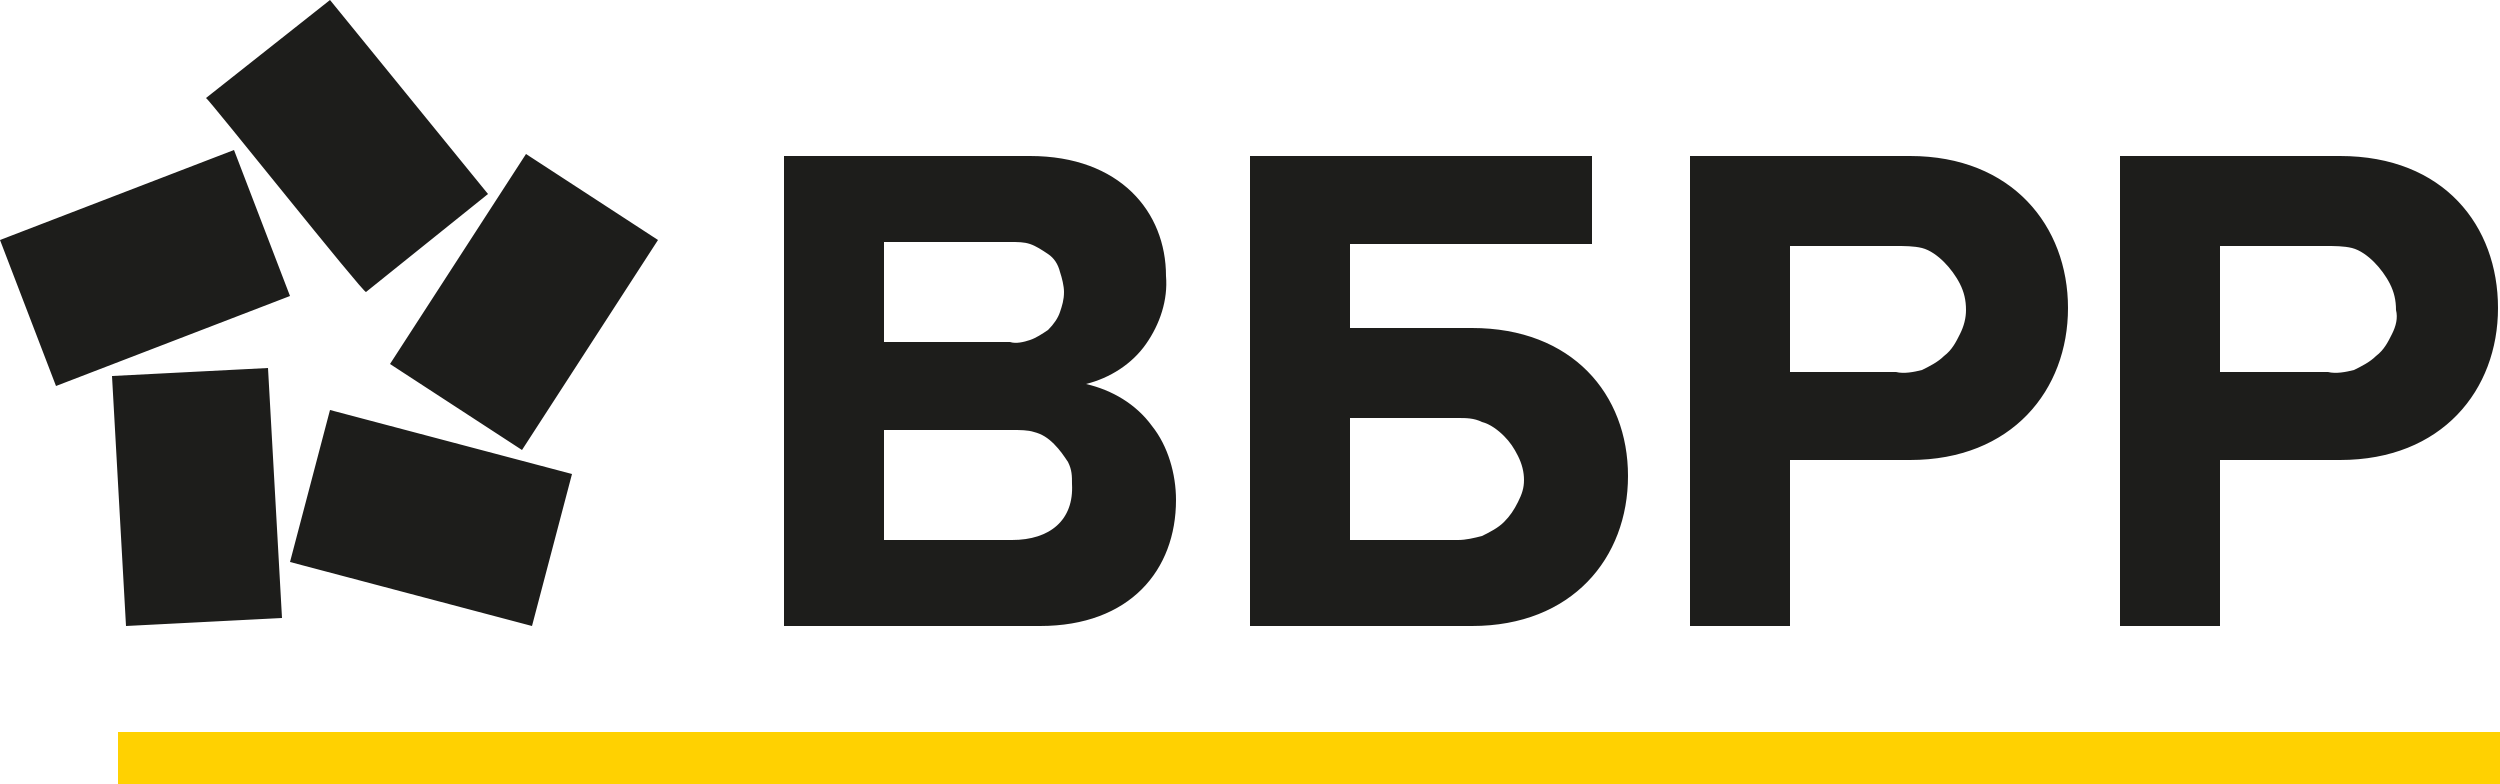 <svg xmlns="http://www.w3.org/2000/svg" viewBox="0 0 125 39.2">
	<path fill="#1d1d1b" d="M57.6 21.3c-.8-1.1-2-1.8-3.3-2.1 1.2-.3 2.3-1 3-2s1.1-2.2 1-3.4c0-3.2-2.3-6-6.8-6H39.2v23.5H52c4.5 0 6.8-2.8 6.8-6.3 0-1.3-.4-2.7-1.2-3.7zm-13.4-9.2h6.3c.4 0 .7 0 1 .1s.6.3.9.5.5.5.6.9c.1.3.2.7.2 1 0 .4-.1.7-.2 1s-.3.6-.6.9c-.3.2-.6.4-.9.5s-.7.2-1 .1h-6.3v-5zM50.6 27h-6.4v-5.5h6.4c.4 0 .8 0 1.1.1.4.1.7.3 1 .6.3.3.5.6.7.9.2.4.2.7.2 1.1.1 1.8-1.1 2.8-3 2.8zm23-10.6h-6.1v-4.2h12.1V7.8H62.5v23.5h11.1c5 0 7.8-3.4 7.8-7.5s-2.8-7.4-7.8-7.4zm2.3 8.7c-.2.4-.4.7-.7 1-.3.3-.7.5-1.1.7-.4.1-.8.2-1.2.2h-5.4v-6.1h5.4c.4 0 .8 0 1.2.2.4.1.8.4 1.1.7.3.3.5.6.7 1s.3.8.3 1.2-.1.7-.3 1.1zM95.5 7.8h-11v23.5h5V23h6c5.1 0 7.9-3.5 7.9-7.6s-2.8-7.6-7.9-7.6zm2.5 8.9c-.2.4-.4.8-.8 1.1-.3.3-.7.5-1.1.7-.4.1-.9.2-1.3.1h-5.3v-6.3h5.3c.4 0 .9 0 1.3.1s.8.4 1.1.7c.3.3.6.7.8 1.1s.3.8.3 1.3c0 .4-.1.8-.3 1.2zm19-8.9h-11v23.5h5V23h6c5.1 0 7.9-3.5 7.9-7.6s-2.7-7.6-7.9-7.6zm2.6 8.9c-.2.4-.4.8-.8 1.1-.3.3-.7.5-1.1.7-.4.1-.9.2-1.3.1H111v-6.3h5.3c.4 0 .9 0 1.3.1s.8.4 1.1.7c.3.3.6.7.8 1.1s.3.8.3 1.3c.1.4 0 .8-.2 1.2zM5.6 18.8l7.8-.4.7 12.5-7.8.4-.7-12.5zm8.9 9.3l2-7.6 12.1 3.2-2 7.6-12.1-3.2zm5-9.9l6.8-10.5 6.6 4.3-6.8 10.5-6.6-4.3zM10.3 4.9L16.5 0l7.9 9.7-6.1 4.9c-.1.1-7.9-9.7-8-9.7zM0 12l11.7-4.5 2.8 7.3-11.7 4.5L0 12z"/>
	<path fill="#ffd101" d="M5.9 36.6H125v2.6H5.9v-2.6z"/>
</svg>